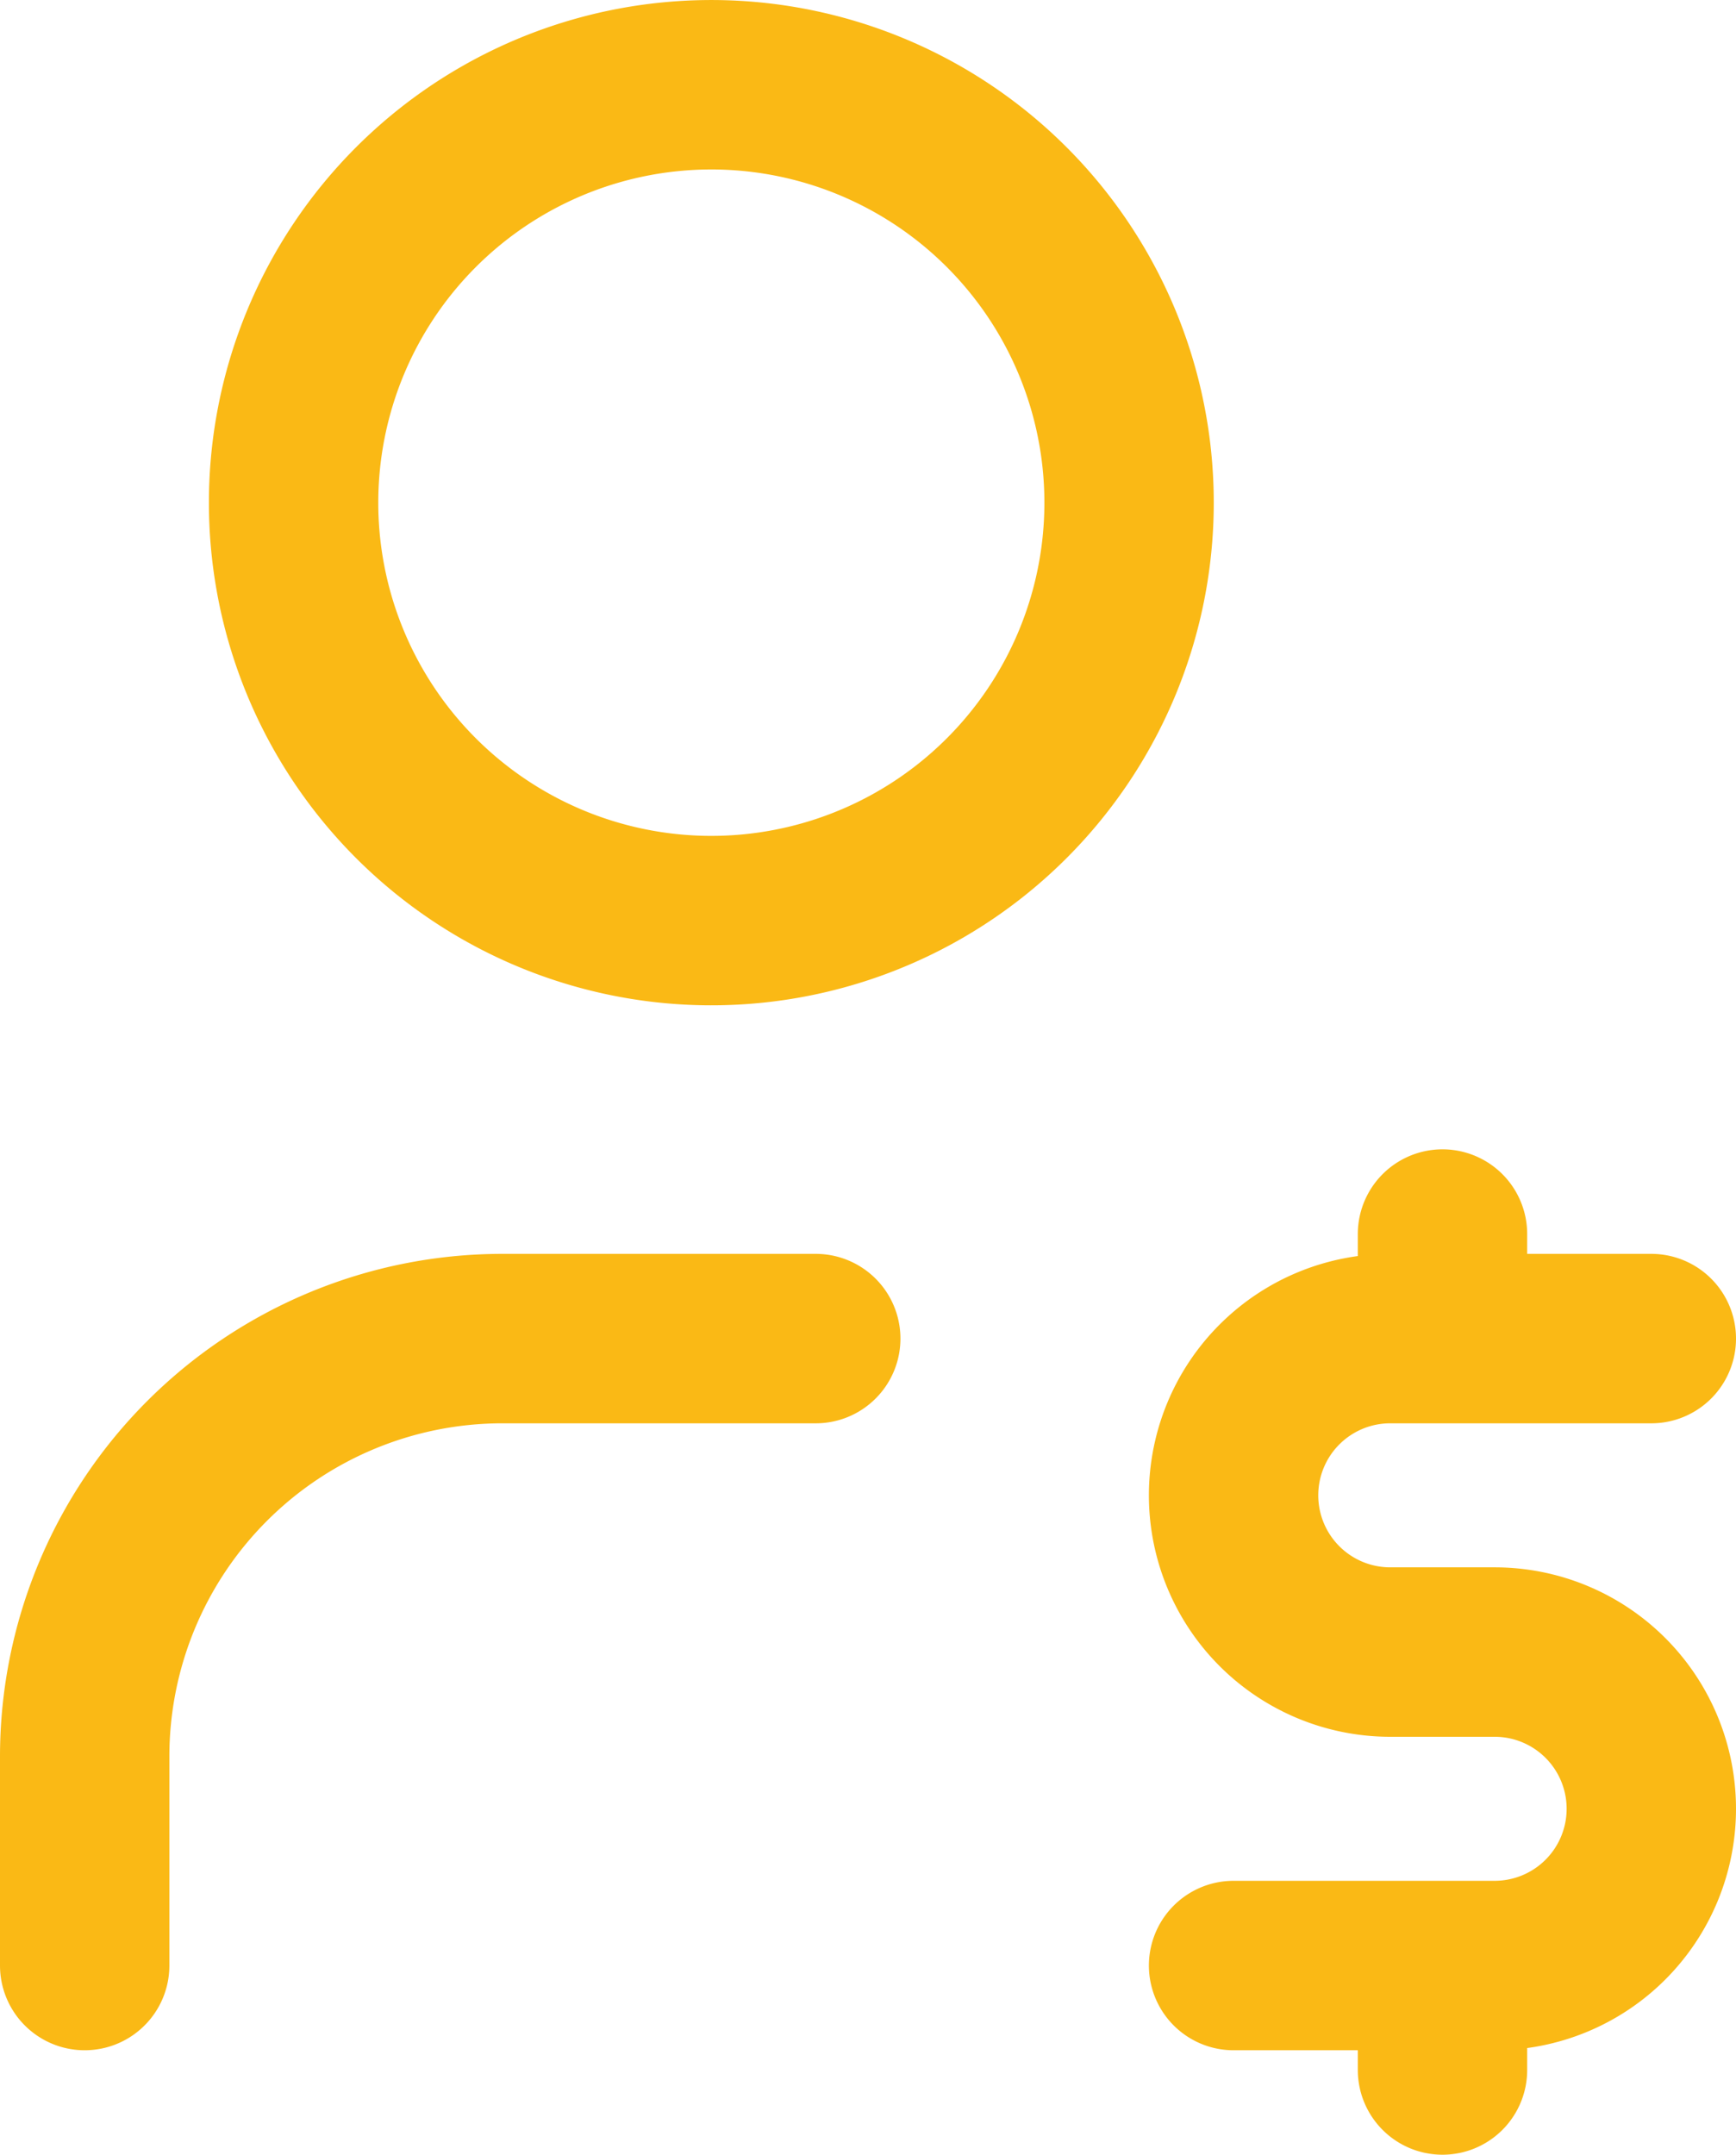 <svg xmlns="http://www.w3.org/2000/svg" width="20.5" height="25.433" viewBox="0 0 20.5 25.433">
  <g id="Component_615_1" data-name="Component 615 – 1" transform="translate(1 1)">
    <path id="Path_32861" data-name="Path 32861" d="M5,24.7V22.233A4.933,4.933,0,0,1,9.933,17.3h3.7m9.867,0H20.417a1.85,1.85,0,1,0,0,3.7H21.65a1.85,1.85,0,1,1,0,3.7H18.567m2.467,0v1.233m0-9.867V17.3M7.467,7.433A4.933,4.933,0,1,0,8.912,3.945,4.933,4.933,0,0,0,7.467,7.433Z" transform="translate(-5 -2.5)" fill="none" stroke="#fab915" stroke-linecap="round" stroke-linejoin="round" stroke-width="2"/>
  </g>
</svg>
